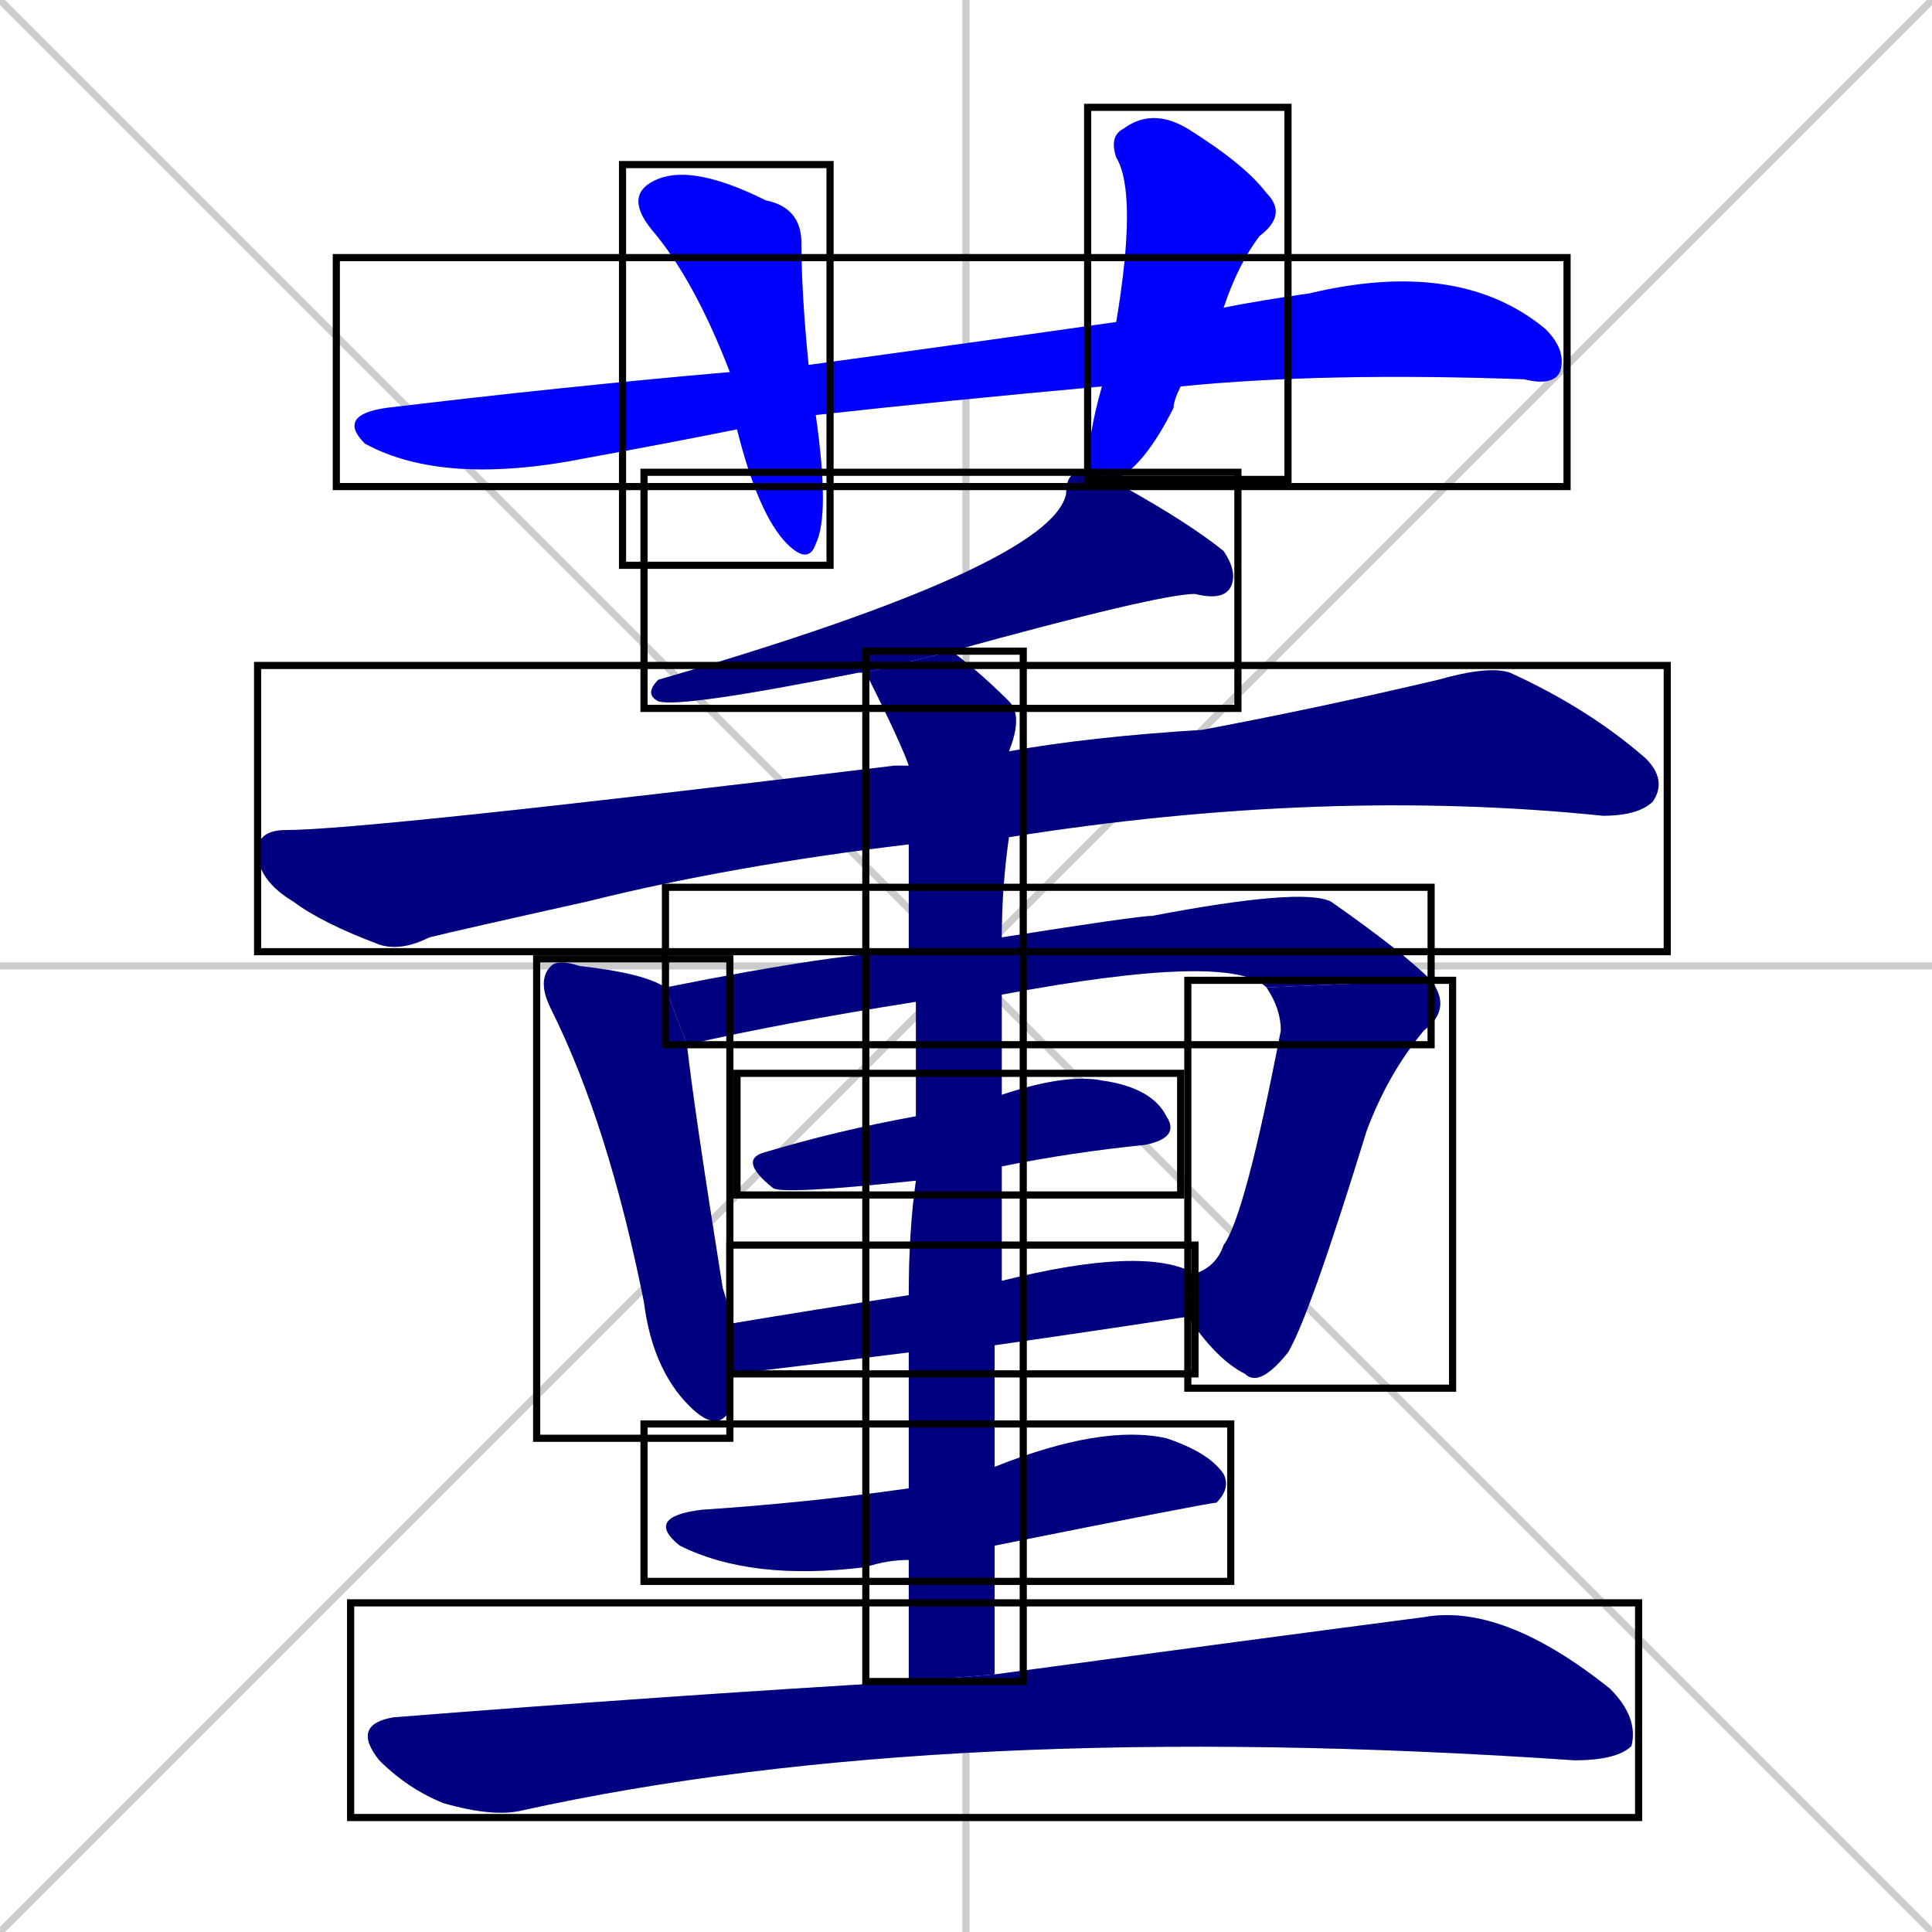 <svg xmlns="http://www.w3.org/2000/svg" xmlns:xlink="http://www.w3.org/1999/xlink" width="270" height="270"><defs><clipPath id="clip-mask-1"><use xlink:href="#rect-1" /></clipPath><clipPath id="clip-mask-2"><use xlink:href="#rect-2" /></clipPath><clipPath id="clip-mask-3"><use xlink:href="#rect-3" /></clipPath><clipPath id="clip-mask-4"><use xlink:href="#rect-4" /></clipPath><clipPath id="clip-mask-5"><use xlink:href="#rect-5" /></clipPath><clipPath id="clip-mask-6"><use xlink:href="#rect-6" /></clipPath><clipPath id="clip-mask-7"><use xlink:href="#rect-7" /></clipPath><clipPath id="clip-mask-8"><use xlink:href="#rect-8" /></clipPath><clipPath id="clip-mask-9"><use xlink:href="#rect-9" /></clipPath><clipPath id="clip-mask-10"><use xlink:href="#rect-10" /></clipPath><clipPath id="clip-mask-11"><use xlink:href="#rect-11" /></clipPath><clipPath id="clip-mask-12"><use xlink:href="#rect-12" /></clipPath><clipPath id="clip-mask-13"><use xlink:href="#rect-13" /></clipPath></defs><path d="M 0 0 L 270 270 M 270 0 L 0 270 M 135 0 L 135 270 M 0 135 L 270 135" stroke="#CCCCCC" /><path d="M 154 54 Q 132 56 114 58 L 103 60 Q 93 62 82 64 Q 62 68 51 62 Q 47 58 54 57 Q 79 54 102 52 L 113 51 Q 135 48 156 45 L 171 43 Q 176 42 183 41 Q 204 36 216 46 Q 219 49 218 52 Q 217 54 213 53 Q 185 52 165 54" fill="#CCCCCC"/><path d="M 114 58 Q 116 72 114 76 Q 113 79 110 76 Q 106 72 103 60 L 102 52 Q 97 39 91 32 Q 87 27 92 25 Q 97 23 107 28 Q 112 29 112 34 Q 112 41 113 51" fill="#CCCCCC"/><path d="M 152 66 Q 152 61 154 54 L 156 45 Q 159 27 156 22 Q 155 19 157 18 Q 161 15 166 18 Q 174 23 177 27 Q 180 30 176 33 Q 173 37 171 43 L 165 54 Q 164 56 164 57 Q 160 65 156 67" fill="#CCCCCC"/><path d="M 121 94 Q 121 94 120 94 Q 95 99 92 98 Q 90 97 92 95 Q 147 79 149 69 Q 149 66 151 66 Q 151 66 152 66 L 156 67 Q 157 68 157 68 Q 166 73 171 77 Q 173 80 172 82 Q 171 84 167 83 Q 162 83 133 91" fill="#CCCCCC"/><path d="M 127 118 Q 102 121 82 126 Q 64 130 60 131 Q 56 133 53 132 Q 45 129 41 126 Q 36 123 36 119 Q 36 116 40 116 Q 51 116 125 107 Q 126 107 127 107 L 141 105 Q 152 103 168 102 Q 184 99 201 95 Q 208 93 211 94 Q 222 99 230 106 Q 233 109 231 112 Q 229 114 224 114 Q 185 110 141 117" fill="#CCCCCC"/><path d="M 102 192 Q 102 195 102 197 Q 100 201 95 195 Q 91 190 90 182 Q 85 157 77 141 Q 75 137 77 135 Q 78 134 81 135 Q 90 136 93 138 L 96 146 Q 97 155 101 180 Q 102 183 102 185" fill="#CCCCCC"/><path d="M 128 140 Q 109 143 96 146 L 93 138 Q 118 133 127 133 L 140 131 Q 159 128 161 128 Q 182 124 186 126 Q 196 133 200 137 L 177 138 Q 172 133 140 139" fill="#CCCCCC"/><path d="M 200 137 Q 203 141 199 144 Q 194 150 191 158 Q 183 184 180 189 Q 176 194 174 192 Q 170 190 166 184 L 167 178 Q 170 177 171 174 Q 174 170 179 144 Q 179 141 177 138" fill="#CCCCCC"/><path d="M 128 165 Q 109 167 108 166 Q 103 162 107 161 Q 117 158 128 156 L 140 153 Q 149 150 154 151 Q 161 152 163 156 Q 165 159 160 160 Q 150 161 140 163" fill="#CCCCCC"/><path d="M 127 189 Q 103 192 102 192 L 102 185 Q 114 183 127 181 L 140 179 Q 160 174 167 178 L 166 184 Q 153 186 139 188" fill="#CCCCCC"/><path d="M 127 218 Q 124 218 121 219 Q 105 221 95 216 Q 90 212 98 211 Q 113 210 127 208 L 139 205 Q 154 199 163 201 Q 169 203 171 206 Q 172 208 170 210 Q 169 210 139 216" fill="#CCCCCC"/><path d="M 127 226 L 127 218 L 127 208 Q 127 198 127 189 L 127 181 Q 127 172 128 165 L 128 156 Q 128 147 128 140 L 127 133 Q 127 122 127 119 Q 127 118 127 118 L 127 107 Q 126 104 121 94 L 133 91 Q 137 94 141 98 Q 143 100 141 105 L 141 117 Q 140 124 140 131 L 140 139 Q 140 145 140 153 L 140 163 Q 140 171 140 179 L 139 188 Q 139 196 139 205 L 139 216 Q 139 225 139 234 L 127 235" fill="#CCCCCC"/><path d="M 139 234 Q 176 229 199 226 Q 210 224 225 236 Q 229 240 228 244 Q 226 246 220 246 Q 132 240 73 253 Q 69 254 62 252 Q 57 250 53 246 Q 49 241 55 240 Q 93 237 127 235" fill="#CCCCCC"/><path d="M 154 54 Q 132 56 114 58 L 103 60 Q 93 62 82 64 Q 62 68 51 62 Q 47 58 54 57 Q 79 54 102 52 L 113 51 Q 135 48 156 45 L 171 43 Q 176 42 183 41 Q 204 36 216 46 Q 219 49 218 52 Q 217 54 213 53 Q 185 52 165 54" fill="#0000ff" clip-path="url(#clip-mask-1)" /><path d="M 114 58 Q 116 72 114 76 Q 113 79 110 76 Q 106 72 103 60 L 102 52 Q 97 39 91 32 Q 87 27 92 25 Q 97 23 107 28 Q 112 29 112 34 Q 112 41 113 51" fill="#0000ff" clip-path="url(#clip-mask-2)" /><path d="M 152 66 Q 152 61 154 54 L 156 45 Q 159 27 156 22 Q 155 19 157 18 Q 161 15 166 18 Q 174 23 177 27 Q 180 30 176 33 Q 173 37 171 43 L 165 54 Q 164 56 164 57 Q 160 65 156 67" fill="#0000ff" clip-path="url(#clip-mask-3)" /><path d="M 121 94 Q 121 94 120 94 Q 95 99 92 98 Q 90 97 92 95 Q 147 79 149 69 Q 149 66 151 66 Q 151 66 152 66 L 156 67 Q 157 68 157 68 Q 166 73 171 77 Q 173 80 172 82 Q 171 84 167 83 Q 162 83 133 91" fill="#000080" clip-path="url(#clip-mask-4)" /><path d="M 127 118 Q 102 121 82 126 Q 64 130 60 131 Q 56 133 53 132 Q 45 129 41 126 Q 36 123 36 119 Q 36 116 40 116 Q 51 116 125 107 Q 126 107 127 107 L 141 105 Q 152 103 168 102 Q 184 99 201 95 Q 208 93 211 94 Q 222 99 230 106 Q 233 109 231 112 Q 229 114 224 114 Q 185 110 141 117" fill="#000080" clip-path="url(#clip-mask-5)" /><path d="M 102 192 Q 102 195 102 197 Q 100 201 95 195 Q 91 190 90 182 Q 85 157 77 141 Q 75 137 77 135 Q 78 134 81 135 Q 90 136 93 138 L 96 146 Q 97 155 101 180 Q 102 183 102 185" fill="#000080" clip-path="url(#clip-mask-6)" /><path d="M 128 140 Q 109 143 96 146 L 93 138 Q 118 133 127 133 L 140 131 Q 159 128 161 128 Q 182 124 186 126 Q 196 133 200 137 L 177 138 Q 172 133 140 139" fill="#000080" clip-path="url(#clip-mask-7)" /><path d="M 200 137 Q 203 141 199 144 Q 194 150 191 158 Q 183 184 180 189 Q 176 194 174 192 Q 170 190 166 184 L 167 178 Q 170 177 171 174 Q 174 170 179 144 Q 179 141 177 138" fill="#000080" clip-path="url(#clip-mask-8)" /><path d="M 128 165 Q 109 167 108 166 Q 103 162 107 161 Q 117 158 128 156 L 140 153 Q 149 150 154 151 Q 161 152 163 156 Q 165 159 160 160 Q 150 161 140 163" fill="#000080" clip-path="url(#clip-mask-9)" /><path d="M 127 189 Q 103 192 102 192 L 102 185 Q 114 183 127 181 L 140 179 Q 160 174 167 178 L 166 184 Q 153 186 139 188" fill="#000080" clip-path="url(#clip-mask-10)" /><path d="M 127 218 Q 124 218 121 219 Q 105 221 95 216 Q 90 212 98 211 Q 113 210 127 208 L 139 205 Q 154 199 163 201 Q 169 203 171 206 Q 172 208 170 210 Q 169 210 139 216" fill="#000080" clip-path="url(#clip-mask-11)" /><path d="M 127 226 L 127 218 L 127 208 Q 127 198 127 189 L 127 181 Q 127 172 128 165 L 128 156 Q 128 147 128 140 L 127 133 Q 127 122 127 119 Q 127 118 127 118 L 127 107 Q 126 104 121 94 L 133 91 Q 137 94 141 98 Q 143 100 141 105 L 141 117 Q 140 124 140 131 L 140 139 Q 140 145 140 153 L 140 163 Q 140 171 140 179 L 139 188 Q 139 196 139 205 L 139 216 Q 139 225 139 234 L 127 235" fill="#000080" clip-path="url(#clip-mask-12)" /><path d="M 139 234 Q 176 229 199 226 Q 210 224 225 236 Q 229 240 228 244 Q 226 246 220 246 Q 132 240 73 253 Q 69 254 62 252 Q 57 250 53 246 Q 49 241 55 240 Q 93 237 127 235" fill="#000080" clip-path="url(#clip-mask-13)" /><rect x="47" y="36" width="172" height="32" id="rect-1" fill="transparent" stroke="#000000"><animate attributeName="x" from="-125" to="47" dur="0.637" begin="0; animate13.end + 1s" id="animate1" fill="freeze"/></rect><rect x="87" y="23" width="29" height="56" id="rect-2" fill="transparent" stroke="#000000"><set attributeName="y" to="-33" begin="0; animate13.end + 1s" /><animate attributeName="y" from="-33" to="23" dur="0.207" begin="animate1.end + 0.5" id="animate2" fill="freeze"/></rect><rect x="152" y="15" width="28" height="52" id="rect-3" fill="transparent" stroke="#000000"><set attributeName="y" to="-37" begin="0; animate13.end + 1s" /><animate attributeName="y" from="-37" to="15" dur="0.193" begin="animate2.end + 0.5" id="animate3" fill="freeze"/></rect><rect x="90" y="66" width="83" height="33" id="rect-4" fill="transparent" stroke="#000000"><set attributeName="x" to="173" begin="0; animate13.end + 1s" /><animate attributeName="x" from="173" to="90" dur="0.307" begin="animate3.end + 0.5" id="animate4" fill="freeze"/></rect><rect x="36" y="93" width="197" height="40" id="rect-5" fill="transparent" stroke="#000000"><set attributeName="x" to="-161" begin="0; animate13.end + 1s" /><animate attributeName="x" from="-161" to="36" dur="0.730" begin="animate4.end + 0.5" id="animate5" fill="freeze"/></rect><rect x="75" y="134" width="27" height="67" id="rect-6" fill="transparent" stroke="#000000"><set attributeName="y" to="67" begin="0; animate13.end + 1s" /><animate attributeName="y" from="67" to="134" dur="0.248" begin="animate5.end + 0.5" id="animate6" fill="freeze"/></rect><rect x="93" y="124" width="107" height="22" id="rect-7" fill="transparent" stroke="#000000"><set attributeName="x" to="-14" begin="0; animate13.end + 1s" /><animate attributeName="x" from="-14" to="93" dur="0.396" begin="animate6.end + 0.5" id="animate7" fill="freeze"/></rect><rect x="166" y="137" width="37" height="57" id="rect-8" fill="transparent" stroke="#000000"><set attributeName="y" to="80" begin="0; animate13.end + 1s" /><animate attributeName="y" from="80" to="137" dur="0.211" begin="animate7.end" id="animate8" fill="freeze"/></rect><rect x="103" y="150" width="62" height="17" id="rect-9" fill="transparent" stroke="#000000"><set attributeName="x" to="41" begin="0; animate13.end + 1s" /><animate attributeName="x" from="41" to="103" dur="0.230" begin="animate8.end + 0.5" id="animate9" fill="freeze"/></rect><rect x="102" y="174" width="65" height="18" id="rect-10" fill="transparent" stroke="#000000"><set attributeName="x" to="37" begin="0; animate13.end + 1s" /><animate attributeName="x" from="37" to="102" dur="0.241" begin="animate9.end + 0.5" id="animate10" fill="freeze"/></rect><rect x="90" y="199" width="82" height="22" id="rect-11" fill="transparent" stroke="#000000"><set attributeName="x" to="8" begin="0; animate13.end + 1s" /><animate attributeName="x" from="8" to="90" dur="0.304" begin="animate10.end + 0.5" id="animate11" fill="freeze"/></rect><rect x="121" y="91" width="22" height="144" id="rect-12" fill="transparent" stroke="#000000"><set attributeName="y" to="-53" begin="0; animate13.end + 1s" /><animate attributeName="y" from="-53" to="91" dur="0.533" begin="animate11.end + 0.5" id="animate12" fill="freeze"/></rect><rect x="49" y="224" width="180" height="30" id="rect-13" fill="transparent" stroke="#000000"><set attributeName="x" to="-131" begin="0; animate13.end + 1s" /><animate attributeName="x" from="-131" to="49" dur="0.667" begin="animate12.end + 0.5" id="animate13" fill="freeze"/></rect></svg>